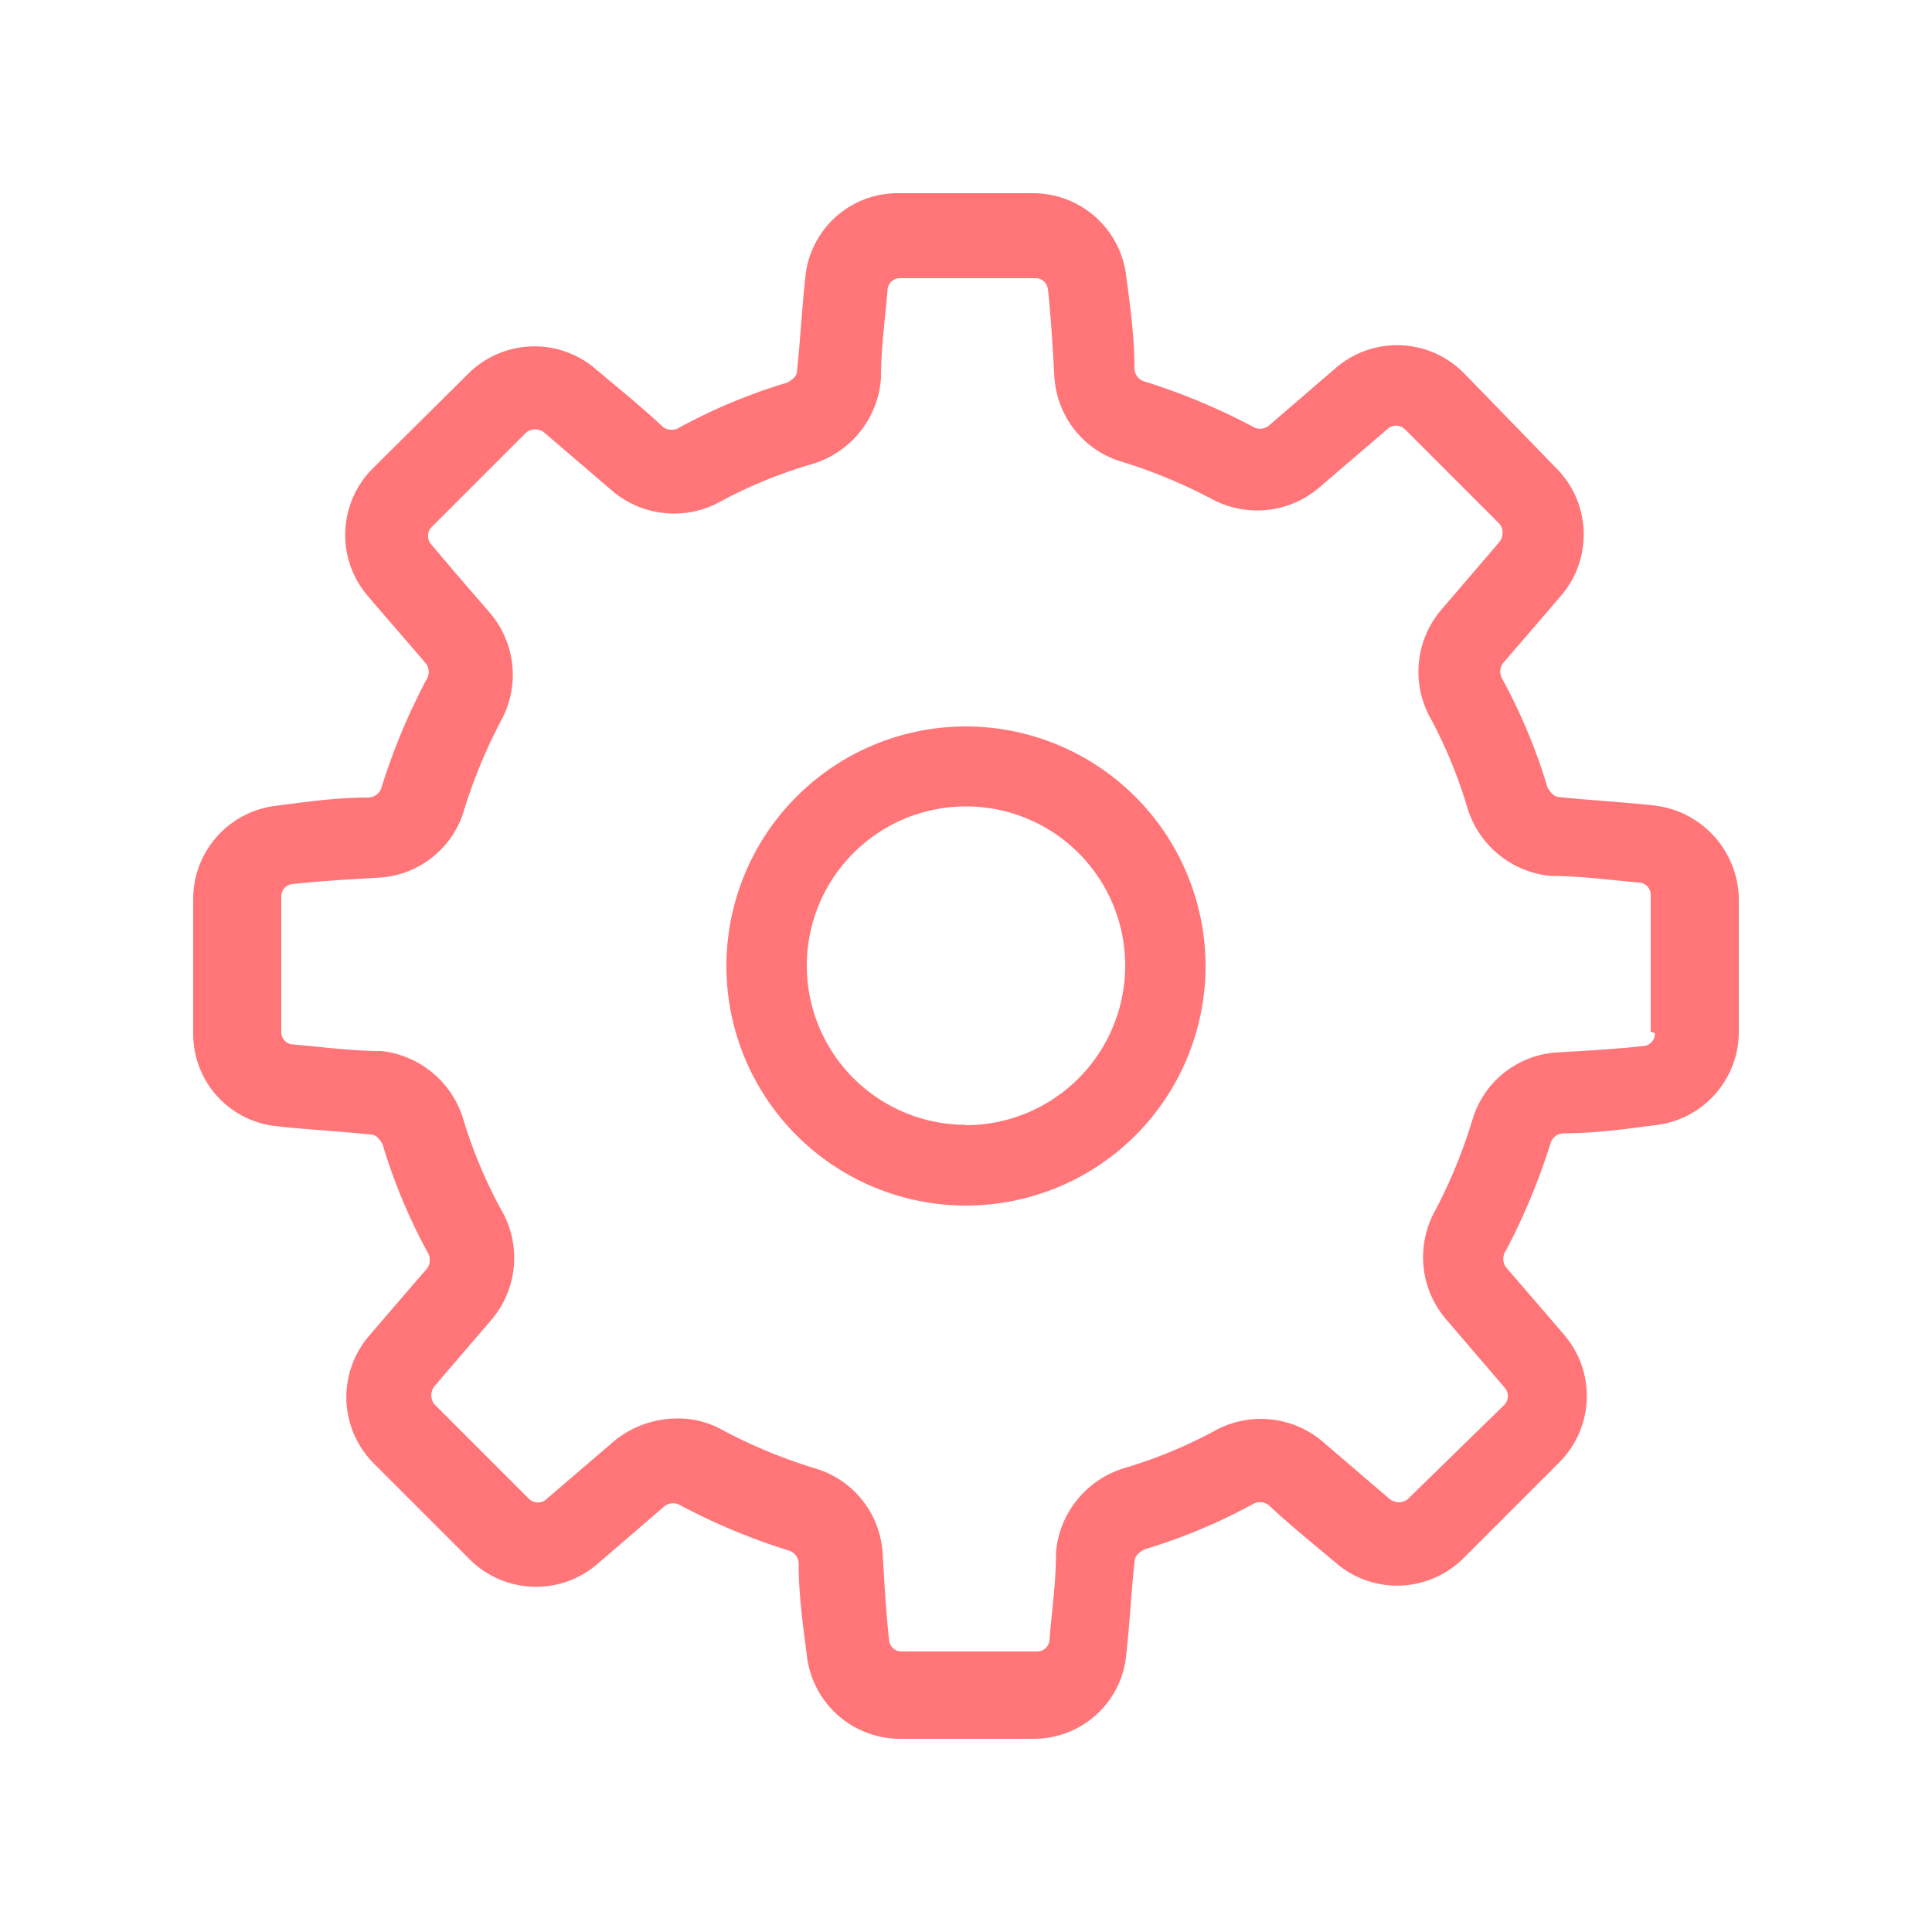 <svg xmlns="http://www.w3.org/2000/svg" viewBox="0 0 50 50"><defs><style>.cls-1{fill:#ff7578;}</style></defs><title>icon_pair_setting2</title><g id="icon_pair_setting"><path class="cls-1" d="M42.75,20.84c-.71-.08-1.5-.12-2.37-.21-.17,0-.25-.12-.33-.25a14.66,14.66,0,0,0-1.16-2.79.38.38,0,0,1,0-.42c.58-.67,1.08-1.25,1.54-1.79a2.43,2.43,0,0,0-.17-3.28L37.89,9.66a2.43,2.43,0,0,0-3.28-.17c-.54.46-1.16,1-1.79,1.54a.37.37,0,0,1-.42,0,16.41,16.41,0,0,0-2.79-1.16.36.36,0,0,1-.25-.33c0-.87-.12-1.66-.21-2.37A2.43,2.43,0,0,0,26.75,5H23.25a2.4,2.4,0,0,0-2.41,2.2c-.08.71-.12,1.5-.21,2.37,0,.17-.12.25-.25.33a14.66,14.66,0,0,0-2.79,1.16.38.38,0,0,1-.42,0c-.62-.58-1.25-1.08-1.79-1.54a2.43,2.43,0,0,0-3.28.17L9.66,12.11a2.43,2.43,0,0,0-.17,3.28c.46.54,1,1.16,1.54,1.79a.37.37,0,0,1,0,.42,16.41,16.41,0,0,0-1.16,2.79.36.36,0,0,1-.33.25c-.87,0-1.66.12-2.37.21A2.43,2.43,0,0,0,5,23.25v3.49a2.4,2.4,0,0,0,2.2,2.41c.71.08,1.5.12,2.37.21.17,0,.25.12.33.25a14.66,14.66,0,0,0,1.16,2.79.38.38,0,0,1,0,.42c-.58.67-1.08,1.25-1.54,1.79a2.43,2.43,0,0,0,.17,3.28l2.45,2.45a2.43,2.43,0,0,0,3.28.17c.54-.46,1.16-1,1.79-1.54a.37.37,0,0,1,.42,0,16.41,16.41,0,0,0,2.79,1.16.36.36,0,0,1,.25.33c0,.87.12,1.66.21,2.37A2.43,2.43,0,0,0,23.25,45h3.49a2.4,2.4,0,0,0,2.41-2.2c.08-.71.12-1.5.21-2.37,0-.17.12-.25.25-.33a14.66,14.66,0,0,0,2.79-1.16.38.38,0,0,1,.42,0c.62.58,1.25,1.08,1.79,1.54a2.43,2.43,0,0,0,3.28-.17l2.45-2.45a2.43,2.43,0,0,0,.17-3.28c-.46-.54-1-1.16-1.54-1.79a.37.37,0,0,1,0-.42,16.41,16.41,0,0,0,1.16-2.79.36.36,0,0,1,.33-.25c.87,0,1.66-.12,2.37-.21A2.43,2.43,0,0,0,45,26.75V23.25A2.47,2.47,0,0,0,42.75,20.84Zm.08,5.9a.32.32,0,0,1-.29.33c-.71.08-1.46.12-2.29.17A2.44,2.44,0,0,0,38.1,29a13.42,13.42,0,0,1-1,2.41,2.47,2.47,0,0,0,.33,2.74l1.5,1.75a.33.33,0,0,1,0,.46L36.43,38.8a.38.38,0,0,1-.46,0l-1.75-1.5A2.47,2.47,0,0,0,31.49,37a12.28,12.28,0,0,1-2.41,1,2.5,2.5,0,0,0-1.75,2.16c0,.83-.12,1.62-.17,2.29a.32.32,0,0,1-.33.29H23.34a.32.32,0,0,1-.33-.29c-.08-.71-.12-1.46-.17-2.29A2.44,2.44,0,0,0,21.09,38a13.42,13.42,0,0,1-2.41-1,2.31,2.31,0,0,0-1.16-.29,2.58,2.58,0,0,0-1.62.58l-1.75,1.5a.33.33,0,0,1-.46,0l-2.45-2.45a.38.38,0,0,1,0-.46l1.5-1.75A2.47,2.47,0,0,0,13,31.36,12.28,12.28,0,0,1,12,29,2.5,2.5,0,0,0,9.86,27.2c-.83,0-1.62-.12-2.29-.17a.32.32,0,0,1-.29-.33V23.21a.32.32,0,0,1,.29-.33c.71-.08,1.46-.12,2.29-.17A2.44,2.44,0,0,0,12,21a13.42,13.42,0,0,1,1-2.41,2.47,2.47,0,0,0-.33-2.74c-.54-.62-1.08-1.25-1.5-1.75a.33.33,0,0,1,0-.46l2.45-2.45a.38.38,0,0,1,.46,0l1.75,1.5a2.47,2.47,0,0,0,2.74.33,12.28,12.28,0,0,1,2.41-1A2.5,2.5,0,0,0,22.8,9.78c0-.83.12-1.62.17-2.29a.32.32,0,0,1,.33-.29h3.49a.32.32,0,0,1,.33.29c.08.71.12,1.46.17,2.29A2.44,2.44,0,0,0,29,11.94a13.42,13.42,0,0,1,2.41,1,2.47,2.47,0,0,0,2.74-.33l1.75-1.5a.33.33,0,0,1,.46,0l2.45,2.45a.38.38,0,0,1,0,.46l-1.5,1.75a2.47,2.47,0,0,0-.33,2.74,12.28,12.28,0,0,1,1,2.41,2.5,2.5,0,0,0,2.16,1.75c.83,0,1.62.12,2.29.17a.32.32,0,0,1,.29.33v3.53Z"/><path class="cls-1" d="M25,18.8A6.2,6.2,0,1,0,31.2,25,6.21,6.21,0,0,0,25,18.8Zm0,10.31A4.12,4.12,0,1,1,29.12,25,4.13,4.13,0,0,1,25,29.12Z"/></g></svg>